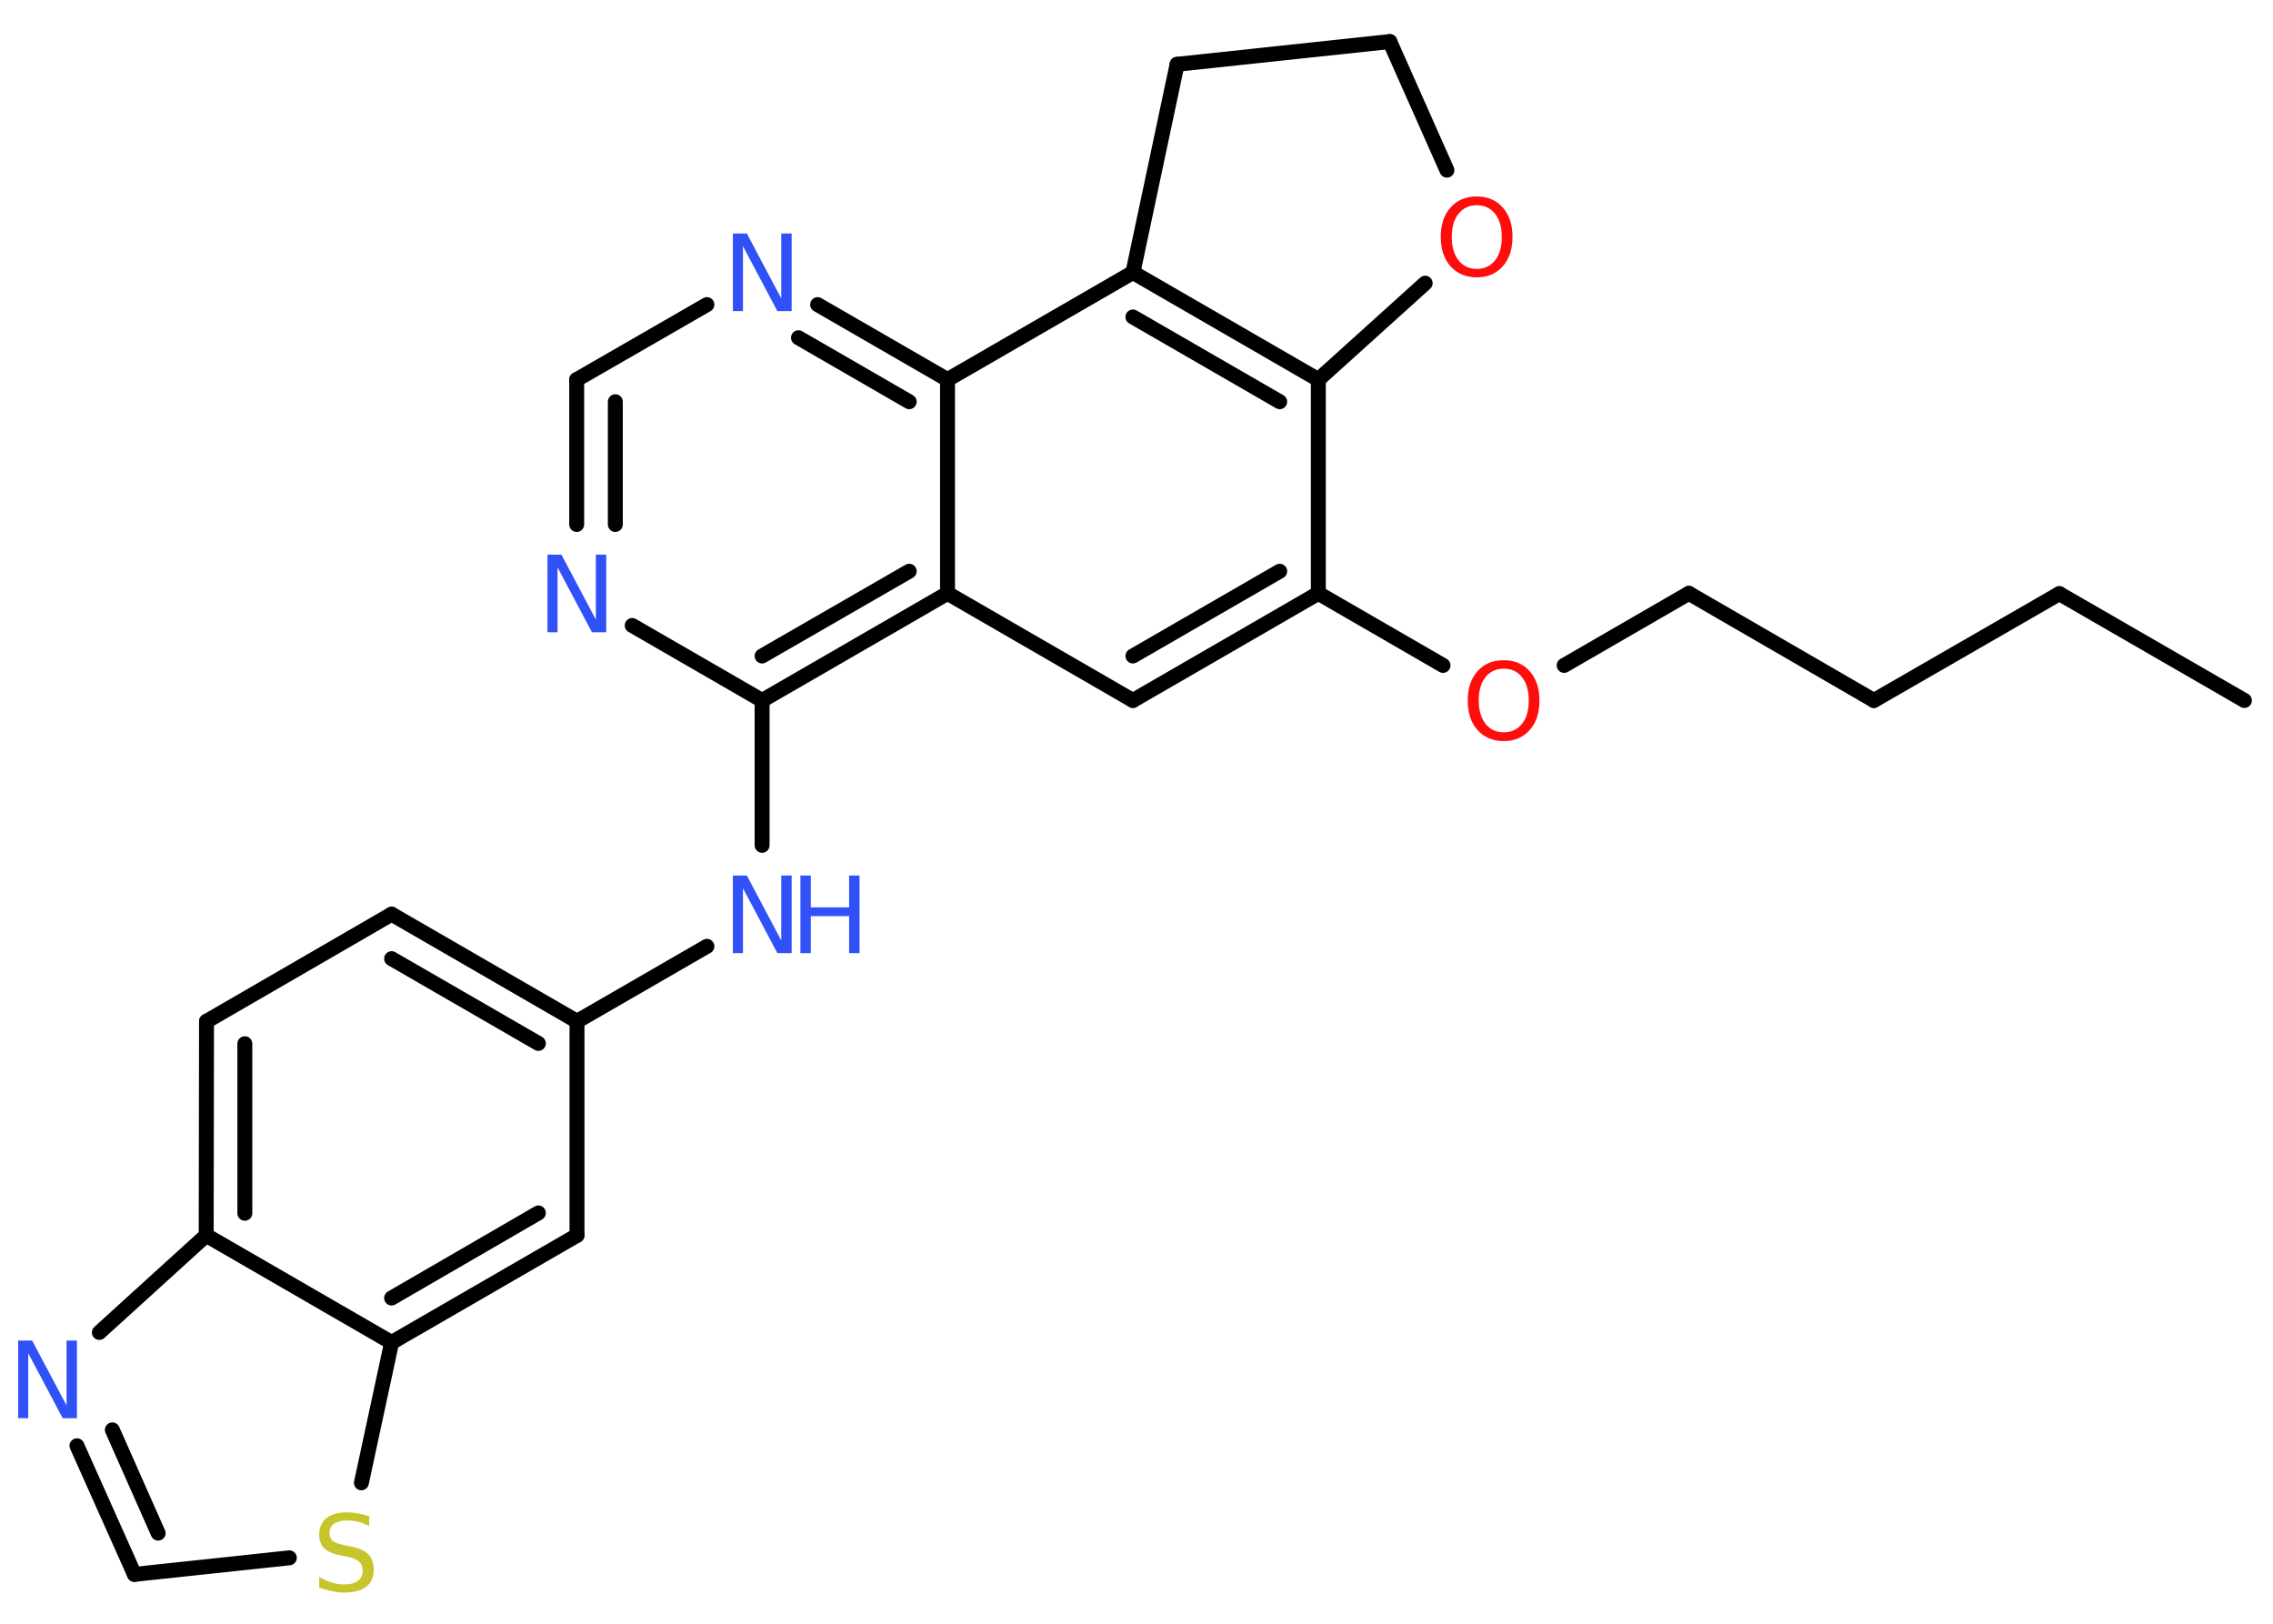 <?xml version='1.0' encoding='UTF-8'?>
<!DOCTYPE svg PUBLIC "-//W3C//DTD SVG 1.1//EN" "http://www.w3.org/Graphics/SVG/1.1/DTD/svg11.dtd">
<svg version='1.2' xmlns='http://www.w3.org/2000/svg' xmlns:xlink='http://www.w3.org/1999/xlink' width='70.0mm' height='50.0mm' viewBox='0 0 70.0 50.0'>
  <desc>Generated by the Chemistry Development Kit (http://github.com/cdk)</desc>
  <g stroke-linecap='round' stroke-linejoin='round' stroke='#000000' stroke-width='.46' fill='#3050F8'>
    <rect x='.0' y='.0' width='70.0' height='50.0' fill='#FFFFFF' stroke='none'/>
    <g id='mol1' class='mol'>
      <line id='mol1bnd1' class='bond' x1='69.12' y1='21.57' x2='63.42' y2='18.28'/>
      <line id='mol1bnd2' class='bond' x1='63.42' y1='18.28' x2='57.71' y2='21.57'/>
      <line id='mol1bnd3' class='bond' x1='57.71' y1='21.57' x2='52.01' y2='18.27'/>
      <line id='mol1bnd4' class='bond' x1='52.01' y1='18.27' x2='48.17' y2='20.49'/>
      <line id='mol1bnd5' class='bond' x1='44.44' y1='20.49' x2='40.6' y2='18.27'/>
      <g id='mol1bnd6' class='bond'>
        <line x1='34.89' y1='21.57' x2='40.6' y2='18.27'/>
        <line x1='34.89' y1='20.2' x2='39.41' y2='17.59'/>
      </g>
      <line id='mol1bnd7' class='bond' x1='34.89' y1='21.57' x2='29.18' y2='18.27'/>
      <g id='mol1bnd8' class='bond'>
        <line x1='23.47' y1='21.57' x2='29.18' y2='18.27'/>
        <line x1='23.47' y1='20.2' x2='28.0' y2='17.59'/>
      </g>
      <line id='mol1bnd9' class='bond' x1='23.47' y1='21.57' x2='23.47' y2='26.03'/>
      <line id='mol1bnd10' class='bond' x1='21.77' y1='29.14' x2='17.77' y2='31.45'/>
      <g id='mol1bnd11' class='bond'>
        <line x1='17.77' y1='31.45' x2='12.06' y2='28.15'/>
        <line x1='16.58' y1='32.13' x2='12.06' y2='29.52'/>
      </g>
      <line id='mol1bnd12' class='bond' x1='12.06' y1='28.15' x2='6.36' y2='31.45'/>
      <g id='mol1bnd13' class='bond'>
        <line x1='6.36' y1='31.45' x2='6.35' y2='38.04'/>
        <line x1='7.54' y1='32.14' x2='7.54' y2='37.36'/>
      </g>
      <line id='mol1bnd14' class='bond' x1='6.35' y1='38.04' x2='3.06' y2='41.03'/>
      <g id='mol1bnd15' class='bond'>
        <line x1='2.37' y1='44.52' x2='4.14' y2='48.48'/>
        <line x1='3.46' y1='44.03' x2='4.87' y2='47.21'/>
      </g>
      <line id='mol1bnd16' class='bond' x1='4.14' y1='48.48' x2='8.91' y2='47.97'/>
      <line id='mol1bnd17' class='bond' x1='11.13' y1='45.66' x2='12.06' y2='41.34'/>
      <line id='mol1bnd18' class='bond' x1='6.35' y1='38.04' x2='12.06' y2='41.34'/>
      <g id='mol1bnd19' class='bond'>
        <line x1='12.06' y1='41.34' x2='17.77' y2='38.04'/>
        <line x1='12.06' y1='39.97' x2='16.58' y2='37.35'/>
      </g>
      <line id='mol1bnd20' class='bond' x1='17.77' y1='31.45' x2='17.77' y2='38.04'/>
      <line id='mol1bnd21' class='bond' x1='23.47' y1='21.57' x2='19.47' y2='19.26'/>
      <g id='mol1bnd22' class='bond'>
        <line x1='17.76' y1='11.69' x2='17.76' y2='16.15'/>
        <line x1='18.95' y1='12.37' x2='18.95' y2='16.15'/>
      </g>
      <line id='mol1bnd23' class='bond' x1='17.76' y1='11.69' x2='21.77' y2='9.38'/>
      <g id='mol1bnd24' class='bond'>
        <line x1='29.18' y1='11.69' x2='25.18' y2='9.38'/>
        <line x1='28.0' y1='12.37' x2='24.59' y2='10.4'/>
      </g>
      <line id='mol1bnd25' class='bond' x1='29.18' y1='18.27' x2='29.18' y2='11.69'/>
      <line id='mol1bnd26' class='bond' x1='29.18' y1='11.69' x2='34.89' y2='8.39'/>
      <g id='mol1bnd27' class='bond'>
        <line x1='40.6' y1='11.69' x2='34.89' y2='8.39'/>
        <line x1='39.41' y1='12.37' x2='34.89' y2='9.76'/>
      </g>
      <line id='mol1bnd28' class='bond' x1='40.6' y1='18.27' x2='40.6' y2='11.69'/>
      <line id='mol1bnd29' class='bond' x1='40.6' y1='11.69' x2='43.89' y2='8.72'/>
      <line id='mol1bnd30' class='bond' x1='44.56' y1='5.24' x2='42.8' y2='1.28'/>
      <line id='mol1bnd31' class='bond' x1='42.8' y1='1.28' x2='36.25' y2='1.98'/>
      <line id='mol1bnd32' class='bond' x1='34.89' y1='8.39' x2='36.25' y2='1.98'/>
      <path id='mol1atm5' class='atom' d='M46.31 20.59q-.35 .0 -.56 .26q-.21 .26 -.21 .72q.0 .45 .21 .72q.21 .26 .56 .26q.35 .0 .56 -.26q.21 -.26 .21 -.72q.0 -.45 -.21 -.72q-.21 -.26 -.56 -.26zM46.31 20.33q.5 .0 .8 .34q.3 .34 .3 .9q.0 .57 -.3 .91q-.3 .34 -.8 .34q-.5 .0 -.81 -.34q-.3 -.34 -.3 -.91q.0 -.56 .3 -.9q.3 -.34 .81 -.34z' stroke='none' fill='#FF0D0D'/>
      <g id='mol1atm10' class='atom'>
        <path d='M22.57 26.96h.43l1.06 2.0v-2.0h.32v2.39h-.44l-1.06 -2.0v2.0h-.31v-2.39z' stroke='none'/>
        <path d='M24.65 26.96h.32v.98h1.18v-.98h.32v2.39h-.32v-1.14h-1.18v1.14h-.32v-2.39z' stroke='none'/>
      </g>
      <path id='mol1atm15' class='atom' d='M.56 41.28h.43l1.06 2.0v-2.0h.32v2.39h-.44l-1.06 -2.0v2.0h-.31v-2.39z' stroke='none'/>
      <path id='mol1atm17' class='atom' d='M11.37 46.67v.32q-.18 -.09 -.35 -.13q-.16 -.04 -.32 -.04q-.26 .0 -.41 .1q-.14 .1 -.14 .29q.0 .16 .1 .24q.1 .08 .36 .13l.2 .04q.36 .07 .53 .24q.17 .17 .17 .47q.0 .35 -.23 .53q-.23 .18 -.69 .18q-.17 .0 -.36 -.04q-.19 -.04 -.4 -.11v-.33q.2 .11 .39 .17q.19 .06 .37 .06q.28 .0 .43 -.11q.15 -.11 .15 -.31q.0 -.18 -.11 -.28q-.11 -.1 -.35 -.15l-.2 -.04q-.36 -.07 -.52 -.22q-.16 -.15 -.16 -.43q.0 -.32 .22 -.5q.22 -.18 .62 -.18q.17 .0 .34 .03q.18 .03 .36 .09z' stroke='none' fill='#C6C62C'/>
      <path id='mol1atm20' class='atom' d='M16.86 17.08h.43l1.06 2.0v-2.0h.32v2.39h-.44l-1.06 -2.0v2.0h-.31v-2.39z' stroke='none'/>
      <path id='mol1atm22' class='atom' d='M22.57 7.19h.43l1.06 2.0v-2.0h.32v2.39h-.44l-1.06 -2.0v2.0h-.31v-2.39z' stroke='none'/>
      <path id='mol1atm26' class='atom' d='M45.48 6.32q-.35 .0 -.56 .26q-.21 .26 -.21 .72q.0 .45 .21 .72q.21 .26 .56 .26q.35 .0 .56 -.26q.21 -.26 .21 -.72q.0 -.45 -.21 -.72q-.21 -.26 -.56 -.26zM45.48 6.05q.5 .0 .8 .34q.3 .34 .3 .9q.0 .57 -.3 .91q-.3 .34 -.8 .34q-.5 .0 -.81 -.34q-.3 -.34 -.3 -.91q.0 -.56 .3 -.9q.3 -.34 .81 -.34z' stroke='none' fill='#FF0D0D'/>
    </g>
  </g>
</svg>
